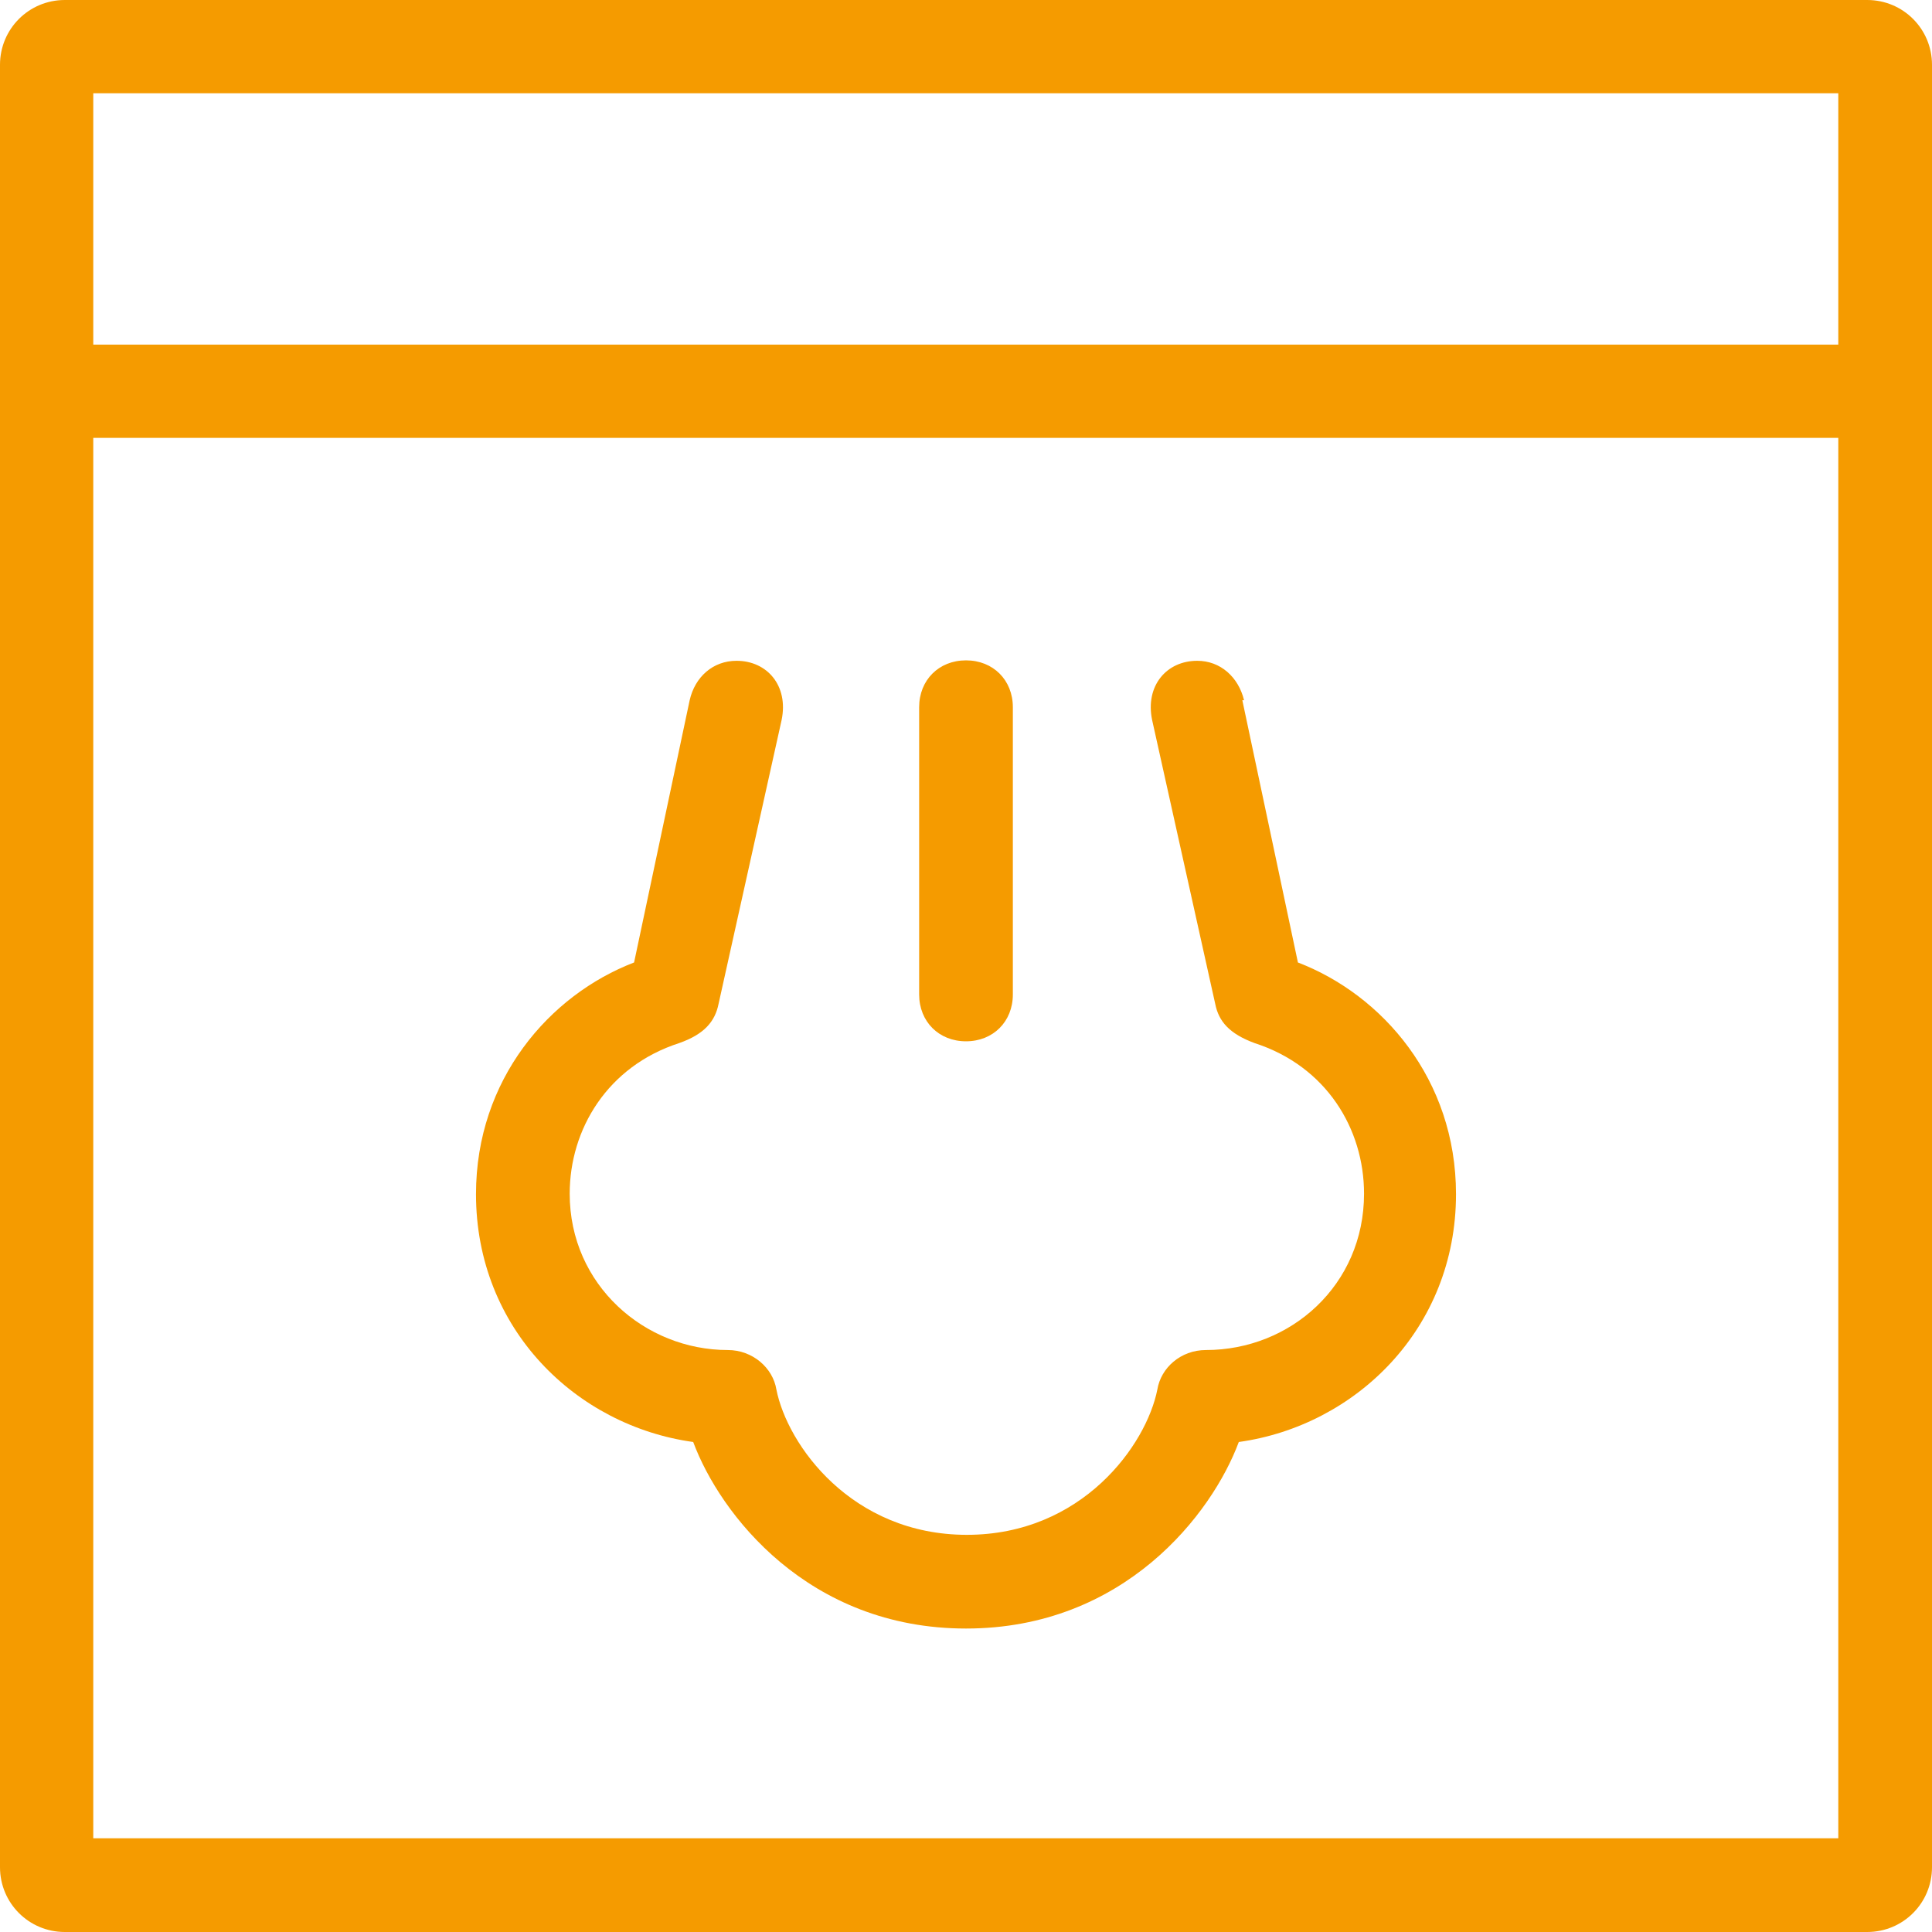 <svg width="40" height="40" viewBox="0 0 40 40" fill="none" xmlns="http://www.w3.org/2000/svg">
<path d="M38.658 0C39.402 0 40 0.598 40 1.342V38.658C40 39.402 39.402 40 38.658 40H1.342C0.598 40 0 39.402 0 38.658V1.342C0 0.598 0.598 0 1.342 0H38.658ZM1.931 7.135H38.06V1.931H1.931V7.135ZM1.931 38.06H38.06V9.066H1.931V38.06ZM25.721 14.497L26.872 19.927C28.622 20.598 30.145 22.348 30.145 24.724C30.145 27.516 28.06 29.52 25.648 29.855C25.095 31.342 23.273 33.717 20 33.717C16.727 33.717 14.905 31.342 14.352 29.855C11.931 29.52 9.855 27.516 9.855 24.724C9.855 22.348 11.378 20.598 13.128 19.927L14.279 14.497C14.388 14.016 14.76 13.681 15.249 13.681C15.884 13.681 16.328 14.198 16.183 14.905L14.878 20.78C14.805 21.151 14.578 21.414 14.062 21.596C12.575 22.076 11.795 23.382 11.795 24.714C11.795 26.609 13.354 27.951 15.068 27.951C15.585 27.951 16.002 28.323 16.074 28.767C16.301 29.918 17.634 31.777 20.018 31.777C22.402 31.777 23.735 29.918 23.962 28.767C24.035 28.323 24.442 27.951 24.968 27.951C26.718 27.951 28.241 26.609 28.241 24.714C28.241 23.373 27.462 22.076 25.975 21.596C25.458 21.405 25.231 21.151 25.159 20.78L23.853 14.905C23.708 14.198 24.152 13.681 24.787 13.681C25.267 13.681 25.639 14.016 25.757 14.497H25.721ZM19.03 14.642C19.03 14.08 19.438 13.672 20 13.672C20.562 13.672 20.97 14.08 20.97 14.642V20.589C20.97 21.151 20.562 21.559 20 21.559C19.438 21.559 19.03 21.151 19.03 20.589V14.642Z" fill="#F59B00"/>
</svg>
